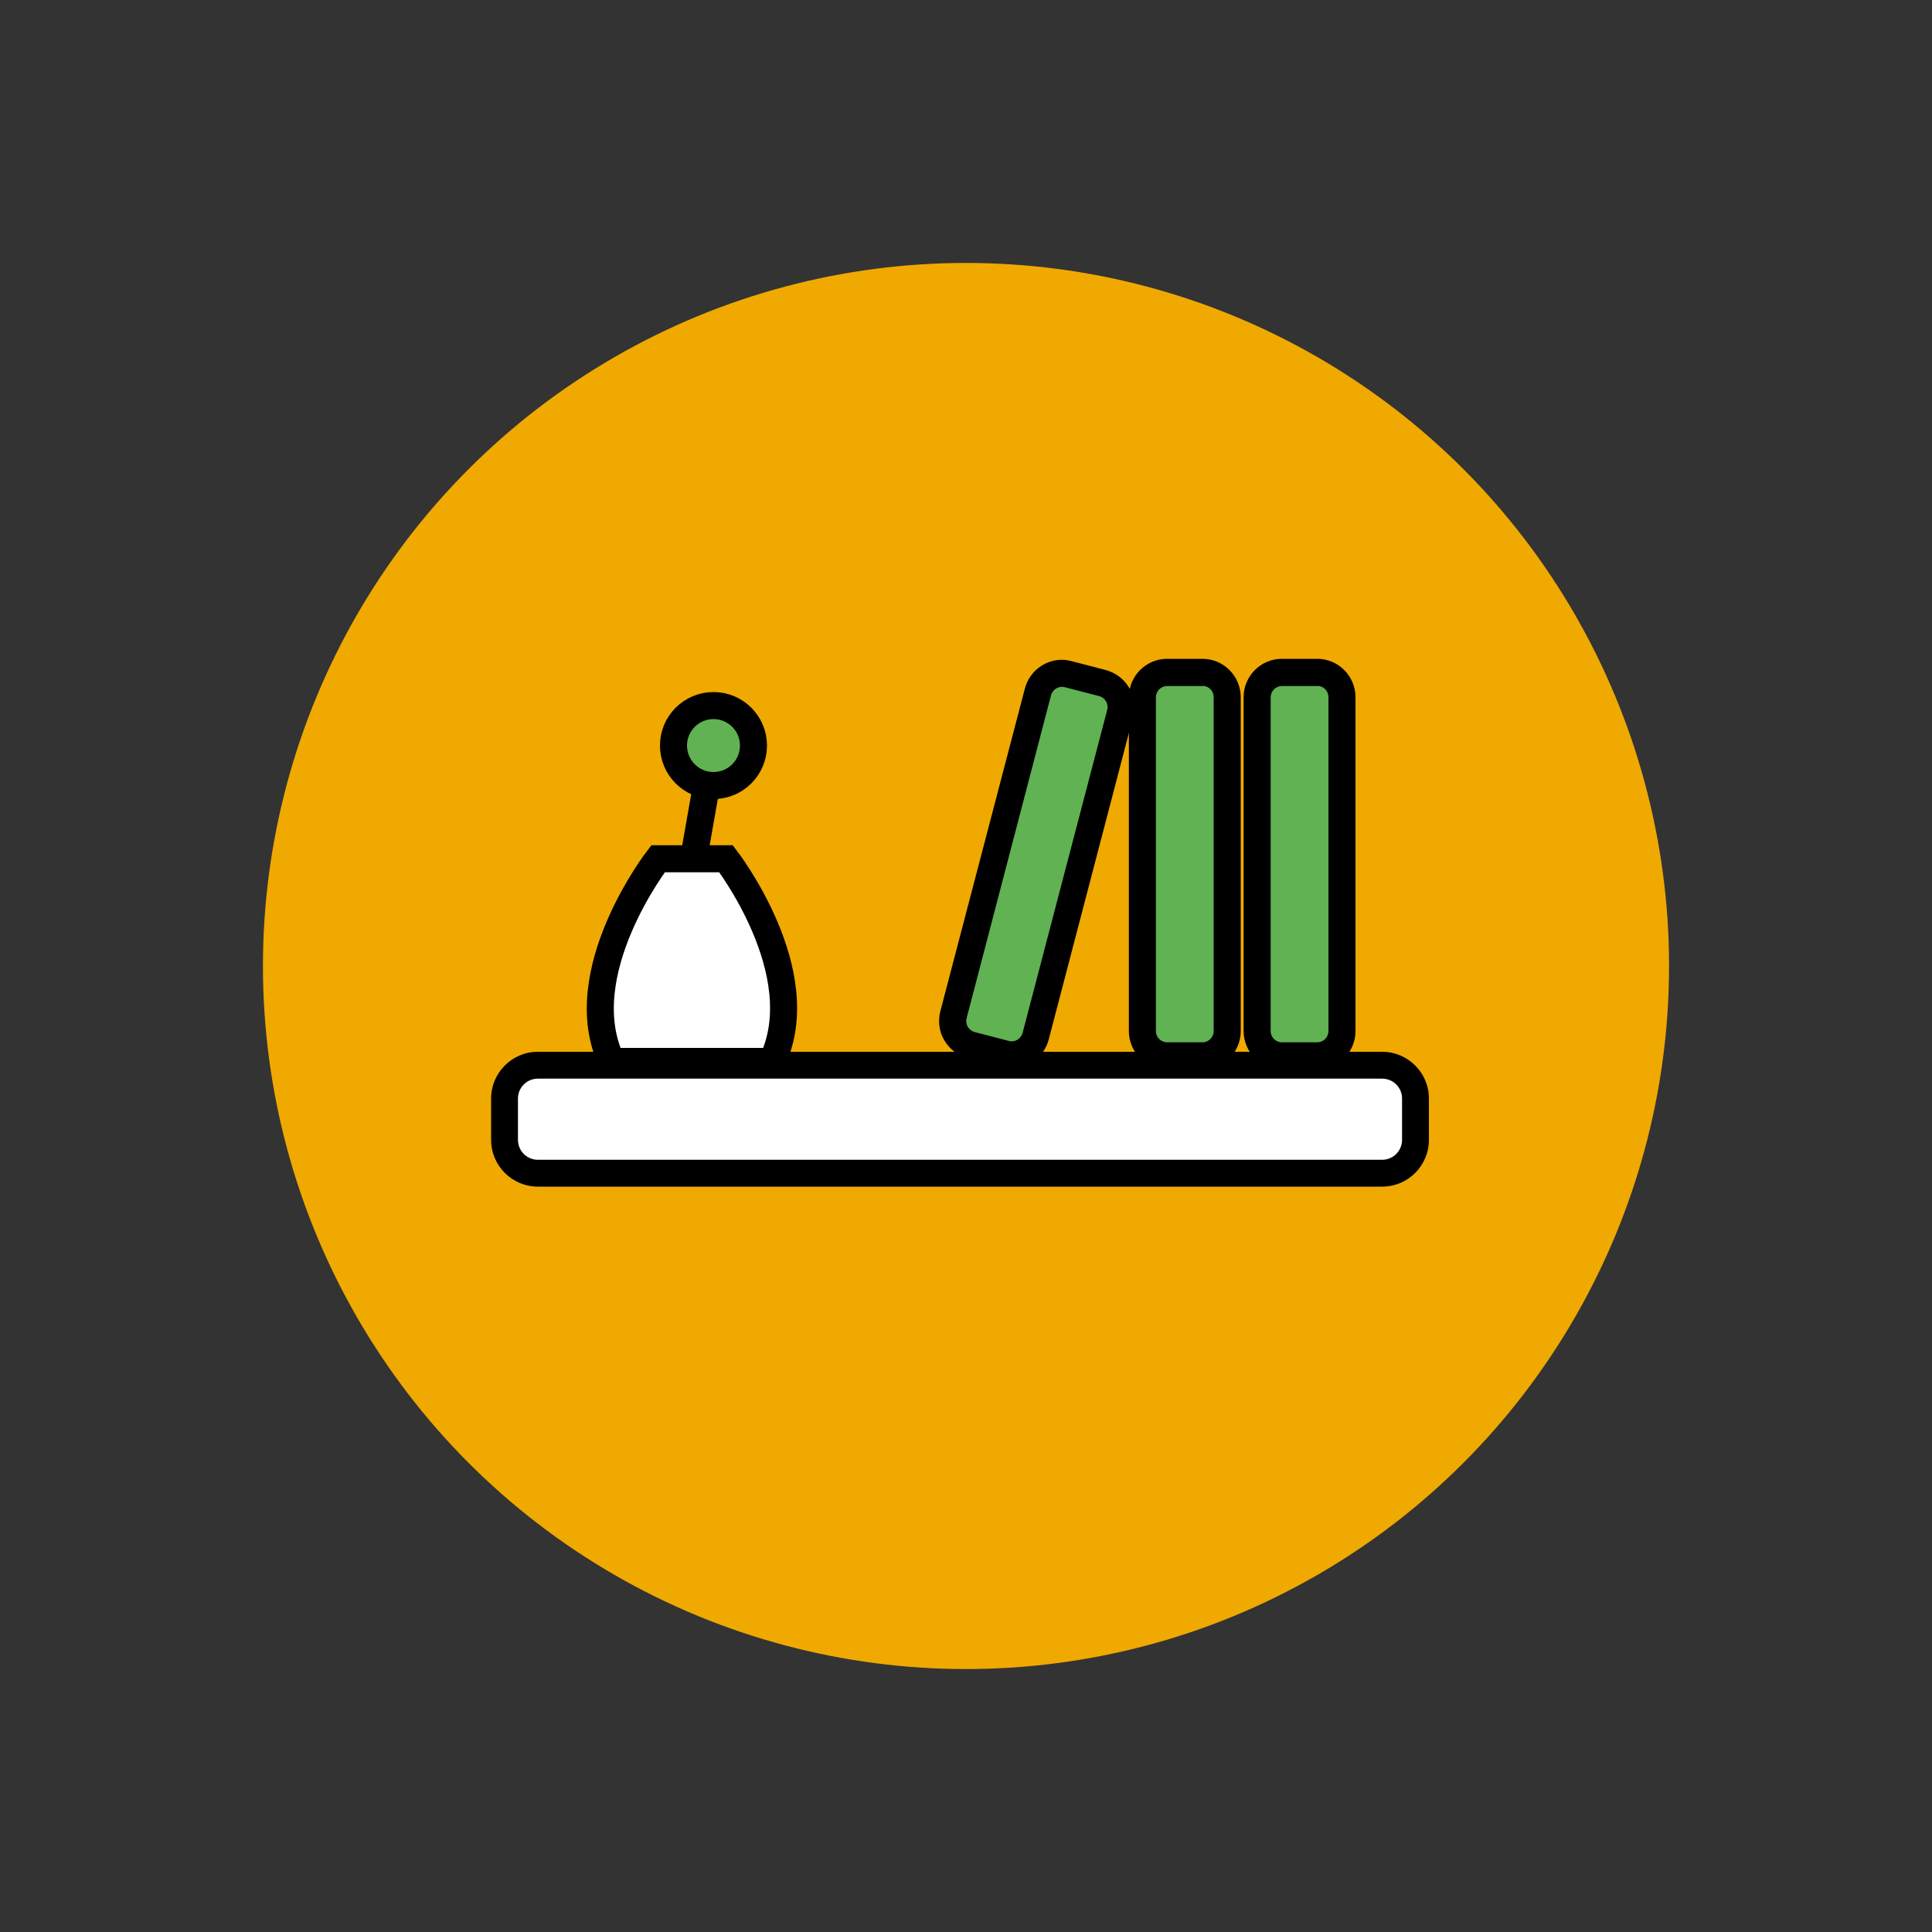 <?xml version="1.0" encoding="UTF-8"?> <!-- Generator: Adobe Illustrator 24.0.1, SVG Export Plug-In . SVG Version: 6.00 Build 0) --> <svg xmlns="http://www.w3.org/2000/svg" xmlns:xlink="http://www.w3.org/1999/xlink" id="Слой_1" x="0px" y="0px" viewBox="0 0 1000 1000" style="enable-background:new 0 0 1000 1000;" xml:space="preserve"><rect x="0" y="0" width="1000" height="1000" fill="#333333" stroke="none"/> <style type="text/css"> .st0{fill:#F0A901;} .st1{fill:none;stroke:#FFFFFF;stroke-miterlimit:10;} .st2{fill:#FFFFFF;} .st3{fill:#60B252;} .st4{fill:#60B252;stroke:#000000;stroke-width:13.853;stroke-linecap:round;stroke-miterlimit:10;} .st5{fill:#60B252;stroke:#000000;stroke-width:13.99;stroke-linecap:round;stroke-linejoin:round;stroke-miterlimit:10;} .st6{fill:#FFFFFF;stroke:#000000;stroke-width:13.99;stroke-miterlimit:10;} .st7{fill:#60B252;stroke:#000000;stroke-width:11.03;stroke-miterlimit:10;} .st8{fill:#FFFFFF;stroke:#000000;stroke-width:11.03;stroke-miterlimit:10;} .st9{fill:#FFFFFF;stroke:#000000;stroke-width:5.344;stroke-linecap:round;stroke-linejoin:round;stroke-miterlimit:10;} .st10{fill:#60B252;stroke:#000000;stroke-width:5.344;stroke-linecap:round;stroke-linejoin:round;stroke-miterlimit:10;} .st11{fill:none;stroke:#000000;stroke-width:4.715;stroke-miterlimit:10;} .st12{fill:#FFFFFF;stroke:#000000;stroke-width:4.715;stroke-linecap:round;stroke-linejoin:round;stroke-miterlimit:10;} .st13{fill:#60B252;stroke:#000000;stroke-width:4.715;stroke-miterlimit:10;} .st14{fill:#FFFFFF;stroke:#000000;stroke-width:4.368;stroke-miterlimit:10;} .st15{fill:#FFFFFF;stroke:#000000;stroke-width:4.715;stroke-miterlimit:10;} .st16{fill:#FFFFFF;stroke:#000000;stroke-width:3.163;stroke-miterlimit:10;} .st17{fill:#FFFFFF;stroke:#000000;stroke-width:5.002;stroke-miterlimit:10;} .st18{fill:#60B252;stroke:#000000;stroke-width:5.002;stroke-miterlimit:10;} .st19{stroke:#000000;stroke-width:3.931;stroke-miterlimit:10;} .st20{fill:#FFFFFF;stroke:#000000;stroke-width:4.27;stroke-miterlimit:10;} .st21{fill:#FFFFFF;stroke:#000000;stroke-width:4.761;stroke-linecap:round;stroke-linejoin:round;stroke-miterlimit:10;} .st22{fill:#60B252;stroke:#000000;stroke-width:4.761;stroke-linecap:round;stroke-linejoin:round;stroke-miterlimit:10;} .st23{fill:#FFFFFF;stroke:#000000;stroke-width:4.853;stroke-linecap:round;stroke-linejoin:round;stroke-miterlimit:10;} .st24{fill:#60B252;stroke:#000000;stroke-width:4.853;stroke-linecap:round;stroke-linejoin:round;stroke-miterlimit:10;} .st25{fill:#FFFFFF;stroke:#000000;stroke-width:3.063;stroke-linecap:round;stroke-linejoin:round;stroke-miterlimit:10;} </style> <circle class="st0" cx="500" cy="500" r="363.9"></circle> <path class="st1" d="M696.8,1180.9"></path> <g> <path class="st2" d="M-783.7,686.1c-43.3,0-78.4-35.2-78.4-78.4s35.2-78.4,78.4-78.4h139.3c14.2,0,25.8-11.6,25.8-25.8 s-11.6-25.8-25.8-25.8h-139.3c-43.3,0-78.4-35.2-78.4-78.4s35.2-78.4,78.4-78.4h282.1v52.7h-282.1c-14.2,0-25.8,11.6-25.8,25.8 c0,14.2,11.6,25.8,25.8,25.8h139.3c43.3,0,78.4,35.2,78.4,78.4s-35.2,78.4-78.4,78.4h-139.3c-14.2,0-25.8,11.6-25.8,25.8 s11.6,25.8,25.8,25.8h282.1v52.7H-783.7z"></path> <path d="M-508.8,328v38.1h-274.8c-18.2,0-33.1,14.8-33.1,33.1c0,18.2,14.8,33.1,33.1,33.1h139.3c39.3,0,71.2,31.9,71.2,71.2 c0,39.3-31.9,71.2-71.2,71.2h-139.3c-18.2,0-33.1,14.8-33.1,33.1s14.8,33.1,33.1,33.1h274.8v38.1h-274.8 c-39.3,0-71.2-31.9-71.2-71.2s31.9-71.2,71.2-71.2h139.3c18.2,0,33.1-14.8,33.1-33.1c0-18.2-14.8-33.1-33.1-33.1h-139.3 c-39.3,0-71.2-31.9-71.2-71.2c0-39.3,31.9-71.2,71.2-71.2H-508.8 M-494.3,313.5h-14.5h-274.8c-47.3,0-85.7,38.4-85.7,85.7 s38.4,85.7,85.7,85.7h139.3c10.2,0,18.5,8.3,18.5,18.5s-8.3,18.5-18.5,18.5h-139.3c-47.3,0-85.7,38.4-85.7,85.7 s38.4,85.7,85.7,85.7h274.8h14.5v-14.5v-38.1v-14.5h-14.5h-274.8c-10.2,0-18.5-8.3-18.5-18.5s8.3-18.5,18.5-18.5h139.3 c47.3,0,85.7-38.4,85.7-85.7c0-47.3-38.4-85.7-85.7-85.7h-139.3c-10.2,0-18.5-8.3-18.5-18.5s8.3-18.5,18.5-18.5h274.8h14.5v-14.5 V328V313.5L-494.3,313.5z"></path> </g> <g> <path class="st3" d="M-503.5,379.1c-8.9,0-16.1-7.2-16.1-16.1v-31.8c0-8.9,7.2-16.1,16.1-16.1c8.9,0,16.1,7.2,16.1,16.1V363 C-487.3,371.9-494.6,379.1-503.5,379.1z"></path> <path d="M-503.5,322.3c4.9,0,8.9,4,8.9,8.9v15.9V363c0,4.9-4,8.9-8.9,8.9s-8.9-4-8.9-8.9v-31.8 C-512.3,326.3-508.3,322.3-503.5,322.3 M-503.5,307.7c-12.9,0-23.4,10.5-23.4,23.4V363c0,12.9,10.5,23.4,23.4,23.4 c12.9,0,23.4-10.5,23.4-23.4v-15.9v-15.9C-480.1,318.2-490.6,307.7-503.5,307.7L-503.5,307.7z"></path> </g> <g> <path class="st3" d="M-503.5,691.8c-8.9,0-16.1-7.2-16.1-16.1v-31.8c0-8.9,7.2-16.1,16.1-16.1c8.9,0,16.1,7.2,16.1,16.1v31.8 C-487.3,684.6-494.6,691.8-503.5,691.8z"></path> <path d="M-503.5,635c4.9,0,8.9,4,8.9,8.9v15.9v15.9c0,4.9-4,8.9-8.9,8.9s-8.9-4-8.9-8.9v-31.8C-512.3,639-508.3,635-503.5,635 M-503.5,620.4c-12.9,0-23.4,10.5-23.4,23.4v31.8c0,12.9,10.5,23.4,23.4,23.4c12.9,0,23.4-10.5,23.4-23.4v-15.9v-15.9 C-480.1,630.9-490.6,620.4-503.5,620.4L-503.5,620.4z"></path> </g> <g> <path class="st3" d="M-732,550.5c-11.7,0-21.2-9.5-21.2-21.2V329.8c0-11.8,9.6-21.3,21.3-21.3h157.5c11.8,0,21.3,9.6,21.3,21.3 v199.4c0,11.7-9.5,21.2-21.2,21.2H-732z"></path> <path d="M-574.4,315.5c7.9,0,14.4,6.4,14.4,14.4v199.4c0,7.9-6.4,14.3-14.3,14.3H-732c-7.9,0-14.3-6.4-14.3-14.3V329.8 c0-7.9,6.4-14.4,14.4-14.4H-574.4 M-574.4,301.6h-157.5c-15.6,0-28.2,12.7-28.2,28.2v199.4c0,15.5,12.6,28.2,28.2,28.2h157.7 c15.5,0,28.2-12.6,28.2-28.2V329.8C-546.1,314.3-558.8,301.6-574.4,301.6L-574.4,301.6z"></path> </g> <line class="st4" x1="-745.5" y1="503.6" x2="-560" y2="503.6"></line> <g> <g> <path class="st2" d="M278.4,607.2c-9.5,0-17.3-7.7-17.3-17.3v-21.4c0-9.5,7.7-17.3,17.3-17.3h437c9.5,0,17.3,7.7,17.3,17.3V590 c0,9.5-7.7,17.3-17.3,17.3H278.4z"></path> <path d="M715.4,558.3c5.7,0,10.3,4.6,10.3,10.3V590c0,5.7-4.6,10.3-10.3,10.3h-437c-5.7,0-10.3-4.6-10.3-10.3v-21.4 c0-5.7,4.6-10.3,10.3-10.3H715.4 M715.4,544.4h-437c-13.4,0-24.2,10.9-24.2,24.2V590c0,13.4,10.9,24.2,24.2,24.2h437 c13.4,0,24.2-10.9,24.2-24.2v-21.4C739.6,555.2,728.7,544.4,715.4,544.4L715.4,544.4z"></path> </g> <g> <path class="st3" d="M663.5,546.5c-7.1,0-12.8-5.8-12.8-12.8V360.9c0-7.1,5.8-12.8,12.8-12.8h18.3c7.1,0,12.8,5.8,12.8,12.8v172.9 c0,7.1-5.8,12.8-12.8,12.8H663.5z"></path> <path d="M681.8,355c3.2,0,5.8,2.6,5.8,5.8v172.9c0,3.2-2.6,5.8-5.8,5.8h-18.3c-3.2,0-5.8-2.6-5.8-5.8V360.9c0-3.2,2.6-5.8,5.8-5.8 H681.8 M681.8,341h-18.3c-10.9,0-19.8,8.9-19.8,19.8v172.9c0,10.9,8.9,19.8,19.8,19.8h18.3c10.9,0,19.8-8.9,19.8-19.8V360.9 C701.6,349.9,692.7,341,681.8,341L681.8,341z"></path> </g> <g> <path class="st3" d="M604.1,546.5c-7.1,0-12.8-5.8-12.8-12.8V360.9c0-7.1,5.8-12.8,12.8-12.8h18.3c7.1,0,12.8,5.8,12.8,12.8v172.9 c0,7.1-5.8,12.8-12.8,12.8H604.1z"></path> <path d="M622.4,355c3.2,0,5.8,2.6,5.8,5.8v172.9c0,3.2-2.6,5.8-5.8,5.8h-18.3c-3.2,0-5.8-2.6-5.8-5.8V360.9c0-3.2,2.6-5.8,5.8-5.8 H622.4 M622.4,341h-18.3c-10.9,0-19.8,8.9-19.8,19.8v172.9c0,10.9,8.9,19.8,19.8,19.8h18.3c10.9,0,19.8-8.9,19.8-19.8V360.9 C642.2,349.9,633.3,341,622.4,341L622.4,341z"></path> </g> <g> <path class="st3" d="M523.5,546c-1.1,0-2.2-0.1-3.3-0.4l-17.7-4.6c-3.3-0.9-6.1-3-7.8-5.9s-2.2-6.4-1.3-9.7l43.8-167.2 c1.5-5.6,6.6-9.6,12.4-9.6c1.1,0,2.2,0.1,3.3,0.4l17.7,4.6c6.8,1.8,11,8.8,9.2,15.7l-43.8,167.2C534.4,542.1,529.3,546,523.5,546z "></path> <path d="M549.7,355.5c0.5,0,1,0.1,1.5,0.2l17.7,4.6c3.1,0.8,5,4,4.2,7.1l-43.8,167.2c-0.7,2.6-3.1,4.4-5.6,4.4 c-0.5,0-1-0.1-1.5-0.2l-17.7-4.6c-3.1-0.8-5-4-4.2-7.1L544,359.9C544.7,357.3,547.1,355.5,549.7,355.5 M549.7,341.5L549.7,341.5 c-9,0-16.9,6.1-19.2,14.8l-43.8,167.2c-1.3,5.1-0.6,10.5,2.1,15c2.7,4.6,7,7.8,12.1,9.2l17.7,4.6c1.6,0.4,3.3,0.6,5,0.6 c9,0,16.9-6.1,19.2-14.8L586.5,371c2.8-10.6-3.6-21.4-14.2-24.2l-17.7-4.6C553,341.8,551.3,341.5,549.7,341.5L549.7,341.5z"></path> </g> <line class="st5" x1="369.3" y1="385.9" x2="353.8" y2="474"></line> <circle class="st5" cx="369.3" cy="385.9" r="20.7"></circle> <path class="st6" d="M375.8,444.5h-17.6h-17.6c0,0-45.8,59.1-24,104.9h41.5h41.5C421.6,503.6,375.8,444.5,375.8,444.5z"></path> </g> <g> <g> <path class="st2" d="M-386.7,662.2c-9.4,0-17-7.6-17-17V354.8c0-9.4,7.6-17,17-17h246.2c9.4,0,17,7.6,17,17v290.4 c0,9.4-7.6,17-17,17H-386.7z"></path> <path d="M-140.5,343.3c6.4,0,11.5,5.2,11.5,11.5v290.4c0,6.4-5.2,11.5-11.5,11.5h-246.2c-6.4,0-11.5-5.2-11.5-11.5V354.8 c0-6.4,5.2-11.5,11.5-11.5H-140.5 M-140.5,332.3h-246.2c-12.4,0-22.5,10.1-22.5,22.5v290.4c0,12.4,10.1,22.5,22.5,22.5h246.2 c12.4,0,22.5-10.1,22.5-22.5V354.8C-118,342.4-128.1,332.3-140.5,332.3L-140.5,332.3z"></path> </g> <line class="st7" x1="-398.3" y1="396.8" x2="-129" y2="396.8"></line> <g> <path class="st3" d="M-403.8,400.2v-45.5c0-9.3,7.6-16.9,16.9-16.9h246.5c9.3,0,16.9,7.6,16.9,16.9v45.5H-403.8z"></path> <path d="M-140.4,343.3c6.3,0,11.4,5.1,11.4,11.4v40h-269.2v-40c0-6.3,5.1-11.4,11.4-11.4H-140.4 M-140.4,332.3h-246.5 c-12.4,0-22.4,10.1-22.4,22.4v40v11h11H-129h11v-11v-40C-118,342.3-128,332.3-140.4,332.3L-140.4,332.3z"></path> </g> <circle class="st8" cx="-194.2" cy="368.2" r="12.2"></circle> <path class="st8" d="M-158.8,370.6L-158.8,370.6c-1.3,0-2.3-1-2.3-2.3v0c0-1.3,1-2.3,2.3-2.3l0,0c1.3,0,2.3,1,2.3,2.3v0 C-156.4,369.5-157.5,370.6-158.8,370.6z"></path> <path class="st8" d="M-371.1,370.6L-371.1,370.6c-1.3,0-2.3-1-2.3-2.3v0c0-1.3,1-2.3,2.3-2.3h0c1.3,0,2.3,1,2.3,2.3v0 C-368.8,369.5-369.9,370.6-371.1,370.6z"></path> <path class="st8" d="M-344.4,370.6L-344.4,370.6c-1.3,0-2.3-1-2.3-2.3v0c0-1.3,1-2.3,2.3-2.3l0,0c1.3,0,2.3,1,2.3,2.3v0 C-342.1,369.5-343.1,370.6-344.4,370.6z"></path> <path class="st8" d="M-317.7,370.6L-317.7,370.6c-1.3,0-2.3-1-2.3-2.3v0c0-1.3,1-2.3,2.3-2.3l0,0c1.3,0,2.3,1,2.3,2.3v0 C-315.4,369.5-316.4,370.6-317.7,370.6z"></path> <path class="st8" d="M-291,370.6L-291,370.6c-1.3,0-2.3-1-2.3-2.3v0c0-1.3,1-2.3,2.3-2.3l0,0c1.3,0,2.3,1,2.3,2.3v0 C-288.7,369.5-289.7,370.6-291,370.6z"></path> <g> <path class="st3" d="M-360.7,629.7c-13.2,0-23.9-10.7-23.9-23.9V438.9c0-13.2,10.7-23.9,23.9-23.9h194.4 c13.2,0,23.9,10.7,23.9,23.9v166.9c0,13.2-10.7,23.9-23.9,23.9H-360.7z"></path> <path d="M-166.3,420.5c10.2,0,18.4,8.2,18.4,18.4v166.9c0,10.2-8.2,18.4-18.4,18.4h-194.4c-10.2,0-18.4-8.2-18.4-18.4V438.9 c0-10.2,8.2-18.4,18.4-18.4H-166.3 M-166.3,409.4h-194.4c-16.2,0-29.4,13.2-29.4,29.4v166.9c0,16.2,13.2,29.4,29.4,29.4h194.4 c16.2,0,29.4-13.2,29.4-29.4V438.9C-136.9,422.6-150.1,409.4-166.3,409.4L-166.3,409.4z"></path> </g> <g> <path class="st2" d="M-241.8,492.9l4-43.9c0.1-0.6,0.6-1,1.3-1h16.7c0.7,0,1.2,0.4,1.3,1l4,43.9H-241.8z"></path> <path d="M-223.6,453.5l3.1,33.9h-15.3l3.1-33.9H-223.6 M-219.7,442.5h-16.7c-3.5,0-6.5,2.6-6.8,6l-4.6,50h39.5l-4.6-50 C-213.3,445.1-216.2,442.5-219.7,442.5L-219.7,442.5z"></path> </g> <g> <path class="st2" d="M-195.7,492.9l4-43.9c0.1-0.6,0.6-1,1.3-1h16.7c0.7,0,1.2,0.4,1.3,1l4,43.9H-195.7z"></path> <path d="M-177.5,453.5l3.1,33.9h-15.3l3.1-33.9H-177.5 M-173.7,442.5h-16.7c-3.5,0-6.5,2.6-6.8,6l-4.6,50h39.5l-4.6-50 C-167.2,445.1-170.1,442.5-173.7,442.5L-173.7,442.5z"></path> </g> <g> <path class="st2" d="M-297.8,498.5c-12.5,0-22.8-10.2-22.8-22.8v-20.6c0-12.5,10.2-22.8,22.8-22.8h3.2c4.5,0,8.1,3.6,8.1,8.1v49.9 c0,4.5-3.6,8.1-8.1,8.1H-297.8z"></path> <path d="M-294.6,437.9c1.4,0,2.6,1.1,2.6,2.6v49.9c0,1.4-1.1,2.6-2.6,2.6h-3.2c-9.5,0-17.2-7.7-17.2-17.2v-20.6 c0-9.5,7.7-17.2,17.2-17.2H-294.6 M-294.6,426.9h-3.2c-15.6,0-28.3,12.7-28.3,28.3v20.6c0,15.6,12.7,28.3,28.3,28.3h3.2 c7.5,0,13.6-6.1,13.6-13.6v-49.9C-281,433-287.1,426.9-294.6,426.9L-294.6,426.9z"></path> </g> <g> <path class="st2" d="M-320.7,498.5c-12.5,0-22.8-10.2-22.8-22.8v-20.6c0-12.5,10.2-22.8,22.8-22.8h3.2c4.5,0,8.1,3.6,8.1,8.1v49.9 c0,4.5-3.6,8.1-8.1,8.1H-320.7z"></path> <path d="M-317.6,437.9c1.4,0,2.6,1.1,2.6,2.6v49.9c0,1.4-1.1,2.6-2.6,2.6h-3.2c-9.5,0-17.2-7.7-17.2-17.2v-20.6 c0-9.5,7.7-17.2,17.2-17.2H-317.6 M-317.6,426.9h-3.2c-15.6,0-28.3,12.7-28.3,28.3v20.6c0,15.6,12.7,28.3,28.3,28.3h3.2 c7.5,0,13.6-6.1,13.6-13.6v-49.9C-304,433-310.1,426.9-317.6,426.9L-317.6,426.9z"></path> </g> <g> <path class="st2" d="M-343.7,498.5c-12.5,0-22.8-10.2-22.8-22.8v-20.6c0-12.5,10.2-22.8,22.8-22.8h3.2c4.5,0,8.1,3.6,8.1,8.1v49.9 c0,4.5-3.6,8.1-8.1,8.1H-343.7z"></path> <path d="M-340.5,437.9c1.4,0,2.6,1.1,2.6,2.6v49.9c0,1.4-1.1,2.6-2.6,2.6h-3.2c-9.5,0-17.2-7.7-17.2-17.2v-20.6 c0-9.5,7.7-17.2,17.2-17.2H-340.5 M-340.5,426.9h-3.2c-15.6,0-28.3,12.7-28.3,28.3v20.6c0,15.6,12.7,28.3,28.3,28.3h3.2 c7.5,0,13.6-6.1,13.6-13.6v-49.9C-326.9,433-333,426.9-340.5,426.9L-340.5,426.9z"></path> </g> <line class="st8" x1="-379.1" y1="498.5" x2="-143.4" y2="498.5"></line> <line class="st8" x1="-379.1" y1="477.6" x2="-143.4" y2="477.6"></line> <g> <path class="st2" d="M-263.4,608.2c-15.5,0-28.1-12.6-28.1-28.1v-33.3c0-15.5,12.6-28.1,28.1-28.1h1.7c4.9,0,8.9,4,8.9,8.9v71.7 c0,4.9-4,8.9-8.9,8.9H-263.4z"></path> <path d="M-261.7,524.3c1.9,0,3.4,1.5,3.4,3.4v71.7c0,1.9-1.5,3.4-3.4,3.4h-1.7c-12.5,0-22.5-10.1-22.5-22.5v-33.3 c0-12.5,10.1-22.5,22.5-22.5H-261.7 M-261.7,513.3h-1.7c-18.5,0-33.6,15.1-33.6,33.6v33.3c0,18.5,15.1,33.6,33.6,33.6h1.7 c7.9,0,14.4-6.5,14.4-14.4v-71.7C-247.4,519.7-253.8,513.3-261.7,513.3L-261.7,513.3z"></path> </g> <g> <path class="st2" d="M-291,608.2c-15.5,0-28.1-12.6-28.1-28.1v-33.3c0-15.5,12.6-28.1,28.1-28.1h1.7c4.9,0,8.9,4,8.9,8.9v71.7 c0,4.9-4,8.9-8.9,8.9H-291z"></path> <path d="M-289.3,524.3c1.9,0,3.4,1.5,3.4,3.4v71.7c0,1.9-1.5,3.4-3.4,3.4h-1.7c-12.5,0-22.5-10.1-22.5-22.5v-33.3 c0-12.5,10.1-22.5,22.5-22.5H-289.3 M-289.3,513.3h-1.7c-18.5,0-33.6,15.1-33.6,33.6v33.3c0,18.5,15.1,33.6,33.6,33.6h1.7 c7.9,0,14.4-6.5,14.4-14.4v-71.7C-275,519.7-281.4,513.3-289.3,513.3L-289.3,513.3z"></path> </g> <g> <path class="st2" d="M-318.7,608.2c-15.5,0-28.1-12.6-28.1-28.1v-33.3c0-15.5,12.6-28.1,28.1-28.1h1.7c4.9,0,8.9,4,8.9,8.9v71.7 c0,4.9-4,8.9-8.9,8.9H-318.7z"></path> <path d="M-316.9,524.3c1.9,0,3.4,1.5,3.4,3.4v71.7c0,1.9-1.5,3.4-3.4,3.4h-1.7c-12.5,0-22.5-10.1-22.5-22.5v-33.3 c0-12.5,10.1-22.5,22.5-22.5H-316.9 M-316.9,513.3h-1.7c-18.5,0-33.6,15.1-33.6,33.6v33.3c0,18.5,15.1,33.6,33.6,33.6h1.7 c7.9,0,14.4-6.5,14.4-14.4v-71.7C-302.6,519.7-309,513.3-316.9,513.3L-316.9,513.3z"></path> </g> <g> <path class="st2" d="M-346.3,608.2c-15.5,0-28.1-12.6-28.1-28.1v-33.3c0-15.5,12.6-28.1,28.1-28.1h1.7c4.9,0,8.9,4,8.9,8.9v71.7 c0,4.9-4,8.9-8.9,8.9H-346.3z"></path> <path d="M-344.6,524.3c1.9,0,3.4,1.5,3.4,3.4v71.7c0,1.9-1.5,3.4-3.4,3.4h-1.7c-12.5,0-22.5-10.1-22.5-22.5v-33.3 c0-12.5,10.1-22.5,22.5-22.5H-344.6 M-344.6,513.3h-1.7c-18.5,0-33.6,15.1-33.6,33.6v33.3c0,18.5,15.1,33.6,33.6,33.6h1.7 c7.9,0,14.4-6.5,14.4-14.4v-71.7C-330.2,519.7-336.6,513.3-344.6,513.3L-344.6,513.3z"></path> </g> <line class="st8" x1="-379.1" y1="608.9" x2="-143.4" y2="608.9"></line> <g> <path class="st2" d="M-199.5,609c-26.8,0-48.5-21.8-48.5-48.5s21.8-48.5,48.5-48.5s48.5,21.8,48.5,48.5S-172.7,609-199.5,609z"></path> <path d="M-199.5,517.5c23.8,0,43,19.3,43,43c0,23.8-19.3,43-43,43c-23.8,0-43-19.3-43-43C-242.5,536.7-223.2,517.5-199.5,517.5 M-199.5,506.4c-29.8,0-54.1,24.2-54.1,54.1s24.2,54.1,54.1,54.1s54.1-24.2,54.1-54.1S-169.7,506.4-199.5,506.4L-199.5,506.4z"></path> </g> <g> <path class="st2" d="M-199.5,587c-14.6,0-26.5-11.9-26.5-26.5c0-14.6,11.9-26.5,26.5-26.5c14.6,0,26.5,11.9,26.5,26.5 C-173,575.1-184.9,587-199.5,587z"></path> <path d="M-199.5,539.5c11.6,0,21,9.4,21,21s-9.4,21-21,21s-21-9.4-21-21S-211.1,539.5-199.5,539.5 M-199.5,528.5 c-17.7,0-32,14.4-32,32c0,17.7,14.4,32,32,32s32-14.4,32-32C-167.4,542.8-181.8,528.5-199.5,528.5L-199.5,528.5z"></path> </g> <line class="st8" x1="-379.1" y1="588.1" x2="-143.4" y2="588.1"></line> </g> <g> <path class="st9" d="M-95.4,1391.7c-42.1,0-38.1,24-70.3,24l0.3,34.6h70h70l0.3-34.6C-57.3,1415.7-53.2,1391.7-95.4,1391.7z"></path> <line class="st10" x1="-165.6" y1="1399.8" x2="-165.4" y2="1450.2"></line> <path class="st10" d="M-107.2,1433.6h-34.4c-6.3,0-11.3,5.1-11.3,11.3v4.5h57.1v-4.5C-95.9,1438.7-100.9,1433.6-107.2,1433.6z"></path> <path class="st10" d="M-95.4,1488.5h-93.4v32.2h24.1c0,0,14.5-16.1,69.3-16.1s69.3,16.1,69.3,16.1H-2v-32.2H-95.4z"></path> <polygon class="st9" points="-25.4,1450.2 -95.4,1450.2 -165.4,1450.2 -184.4,1480.3 -184.4,1485.8 -95.4,1485.8 -6.4,1485.8 -6.4,1480.3 "></polygon> <line class="st10" x1="-25.1" y1="1399.8" x2="-25.4" y2="1450.2"></line> <path class="st10" d="M-95.4,1466.6c-92,0-89,13.7-89,13.7v5.5l89,0l89,0v-5.5C-6.4,1480.3-3.4,1466.6-95.4,1466.6z"></path> <path class="st10" d="M-83.5,1433.6h34.4c6.3,0,11.3,5.1,11.3,11.3v4.5h-57.1v-4.5C-94.9,1438.7-89.8,1433.6-83.5,1433.6z"></path> </g> <g> <g id="XMLID_3_"> <g> <path class="st2" d="M329.7,1394.9v128.5H174v-128.5c0-9.3,7.6-16.9,16.9-16.9h121.9C322.1,1378,329.7,1385.6,329.7,1394.9z"></path> </g> <g> <path class="st11" d="M312.8,1378H190.9c-9.3,0-16.9,7.6-16.9,16.9v128.5h155.7v-128.5C329.7,1385.6,322.1,1378,312.8,1378z"></path> </g> </g> <line class="st12" x1="182.8" y1="1525.7" x2="182.8" y2="1533.6"></line> <line class="st12" x1="323.3" y1="1525.7" x2="323.3" y2="1533.6"></line> <rect x="277.8" y="1472.4" class="st13" width="51.4" height="25"></rect> <rect x="277.8" y="1497.4" class="st13" width="51.4" height="26"></rect> <rect x="277.8" y="1427.8" class="st14" width="51.4" height="44.6"></rect> <line class="st15" x1="225.9" y1="1376.6" x2="225.9" y2="1525.7"></line> <path class="st13" d="M190.7,1378h35.2v145.5h-51.9v-128.7C173.9,1385.5,181.4,1378,190.7,1378z"></path> <rect x="225.9" y="1378" transform="matrix(-1 -1.224647e-16 1.224647e-16 -1 503.625 2901.42)" class="st13" width="51.9" height="145.5"></rect> <line class="st15" x1="277.8" y1="1376.6" x2="277.8" y2="1525.7"></line> <path class="st16" d="M236.2,1458.9L236.2,1458.9c-0.8,0-1.4-0.6-1.4-1.4v-10.4c0-0.8,0.6-1.4,1.4-1.4l0,0c0.8,0,1.4,0.6,1.4,1.4 v10.4C237.5,1458.3,236.9,1458.9,236.2,1458.9z"></path> <path class="st16" d="M296.9,1484.9L296.9,1484.9c0-0.8,0.6-1.4,1.4-1.4h10.4c0.8,0,1.4,0.6,1.4,1.4l0,0c0,0.8-0.6,1.4-1.4,1.4 h-10.4C297.5,1486.3,296.9,1485.7,296.9,1484.9z"></path> <path class="st16" d="M296.9,1510L296.9,1510c0-0.8,0.6-1.4,1.4-1.4h10.4c0.8,0,1.4,0.6,1.4,1.4l0,0c0,0.8-0.6,1.4-1.4,1.4h-10.4 C297.5,1511.3,296.9,1510.7,296.9,1510z"></path> <path class="st16" d="M216,1458.9L216,1458.9c-0.8,0-1.4-0.6-1.4-1.4v-10.4c0-0.8,0.6-1.4,1.4-1.4l0,0c0.8,0,1.4,0.6,1.4,1.4v10.4 C217.3,1458.3,216.7,1458.9,216,1458.9z"></path> </g> <g> <path class="st17" d="M677.3,1511.2H513.9V1422c0-11.8,9.5-21.3,21.3-21.3h120.8c11.8,0,21.3,9.5,21.3,21.3V1511.2z"></path> <g> <path class="st18" d="M511.2,1453.4c-7.9,0-14.3,6.4-14.3,14.3l0,0c0,5.1,2.6,9.5,6.6,12v24.1c0,4.1,3.3,7.4,7.4,7.4h14.5V1482 v-14.3C525.4,1459.8,519,1453.4,511.2,1453.4z"></path> <path class="st18" d="M680.1,1453.4c-7.9,0-14.3,6.4-14.3,14.3v14.3v29.2h14.5c4.1,0,7.4-3.3,7.4-7.4v-24.1c4-2.5,6.6-7,6.6-12 l0,0C694.4,1459.8,688,1453.4,680.1,1453.4z"></path> </g> <rect x="525.4" y="1475.2" class="st18" width="140.4" height="24.2"></rect> <g> <path class="st19" d="M512.4,1514.2c0,1.6,2.1,2.9,4.6,2.9h8.6c2.6,0,4.6-1.3,4.6-2.9v-3h-17.9V1514.2z"></path> <path class="st19" d="M661,1511.2v3c0,1.6,2.1,2.9,4.6,2.9h8.6c2.6,0,4.6-1.3,4.6-2.9v-3H661z"></path> </g> <g> <circle cx="544.2" cy="1424.9" r="3"></circle> <circle cx="544.2" cy="1451.5" r="3"></circle> <circle cx="578.5" cy="1424.9" r="3"></circle> <circle cx="578.5" cy="1451.5" r="3"></circle> <circle cx="612.8" cy="1424.9" r="3"></circle> <circle cx="612.8" cy="1451.5" r="3"></circle> <circle cx="647.1" cy="1424.9" r="3"></circle> <circle cx="647.1" cy="1451.5" r="3"></circle> </g> <circle class="st20" cx="511.2" cy="1467.6" r="5.6"></circle> <circle class="st20" cx="680.1" cy="1467.6" r="5.6"></circle> <rect x="525.4" y="1499.4" class="st18" width="140.4" height="11.4"></rect> </g> <g> <polyline class="st21" points="869.1,1536.5 869.1,1471.8 869.1,1458.1 "></polyline> <rect x="956" y="1458.1" class="st22" width="61.2" height="70.2"></rect> <rect x="869.1" y="1471.8" class="st22" width="86.9" height="18.2"></rect> <rect x="869.1" y="1458.1" class="st22" width="86.9" height="13.7"></rect> <path class="st21" d="M1019.4,1446.5H867.2c-2.9,0-5.3,2.4-5.3,5.3l0,0c0,2.9,2.4,5.3,5.3,5.3h152.2c2.9,0,5.3-2.4,5.3-5.3l0,0 C1024.7,1448.9,1022.3,1446.5,1019.4,1446.5z"></path> <rect x="956" y="1493.2" class="st22" width="61.2" height="35.1"></rect> <path class="st21" d="M979.9,1502.7L979.9,1502.7c0-0.8,0.6-1.4,1.4-1.4h10.5c0.8,0,1.4,0.6,1.4,1.4l0,0c0,0.8-0.6,1.4-1.4,1.4 h-10.5C980.5,1504.1,979.9,1503.5,979.9,1502.7z"></path> <path class="st21" d="M979.9,1466.5L979.9,1466.5c0-0.8,0.6-1.4,1.4-1.4h10.5c0.8,0,1.4,0.6,1.4,1.4l0,0c0,0.8-0.6,1.4-1.4,1.4 h-10.5C980.5,1467.9,979.9,1467.3,979.9,1466.5z"></path> <path class="st21" d="M940.1,1433.5h-60.8c-4.4,0-7.9-3.5-7.9-7.9v-42.2c0-4.4,3.5-7.9,7.9-7.9h60.8c4.4,0,7.9,3.5,7.9,7.9v42.2 C948,1429.9,944.4,1433.5,940.1,1433.5z"></path> <path class="st21" d="M940.1,1433.5h-60.8c-4.4,0-7.9-3.5-7.9-7.9v-5.8H948v5.8C948,1429.9,944.4,1433.5,940.1,1433.5z"></path> <path class="st22" d="M1010.3,1423.3h-45.5c-2.2,0-3.9-1.8-3.9-3.9v-2.1c0-2.2,1.8-3.9,3.9-3.9h45.5c2.2,0,3.9,1.8,3.9,3.9v2.1 C1014.2,1421.5,1012.5,1423.3,1010.3,1423.3z"></path> <path class="st21" d="M977.3,1413.3h-5c-2,0-3.7-1.6-3.7-3.7v-28.3c0-2,1.6-3.7,3.7-3.7h5c2,0,3.7,1.6,3.7,3.7v28.3 C981,1411.6,979.3,1413.3,977.3,1413.3z"></path> <path class="st21" d="M968.6,1387.5L968.6,1387.5c0-0.2,0.2-0.4,0.4-0.4h5.4c0.2,0,0.4,0.2,0.4,0.4l0,0c0,0.2-0.2,0.4-0.4,0.4H969 C968.8,1387.9,968.6,1387.8,968.6,1387.5z"></path> <path class="st21" d="M989.7,1413.3h-5c-2,0-3.7-1.6-3.7-3.7v-28.3c0-2,1.6-3.7,3.7-3.7h5c2,0,3.7,1.6,3.7,3.7v28.3 C993.4,1411.6,991.7,1413.3,989.7,1413.3z"></path> <path class="st21" d="M981,1387.5L981,1387.5c0-0.2,0.2-0.4,0.4-0.4h5.4c0.2,0,0.4,0.2,0.4,0.4l0,0c0,0.2-0.2,0.4-0.4,0.4h-5.4 C981.2,1387.9,981,1387.8,981,1387.5z"></path> <path class="st21" d="M1002.1,1413.3h-5c-2,0-3.7-1.6-3.7-3.7v-28.3c0-2,1.6-3.7,3.7-3.7h5c2,0,3.7,1.6,3.7,3.7v28.3 C1005.8,1411.6,1004.2,1413.3,1002.1,1413.3z"></path> <path class="st21" d="M993.4,1387.5L993.4,1387.5c0-0.2,0.2-0.4,0.4-0.4h5.4c0.2,0,0.4,0.2,0.4,0.4l0,0c0,0.2-0.2,0.4-0.4,0.4h-5.4 C993.6,1387.9,993.4,1387.8,993.4,1387.5z"></path> <line class="st21" x1="960.3" y1="1528.3" x2="960.3" y2="1536.5"></line> <line class="st21" x1="1012.1" y1="1528.3" x2="1012.1" y2="1536.5"></line> <line class="st21" x1="909.6" y1="1433.5" x2="909.6" y2="1446.5"></line> </g> <g> <g> <line class="st23" x1="1228.4" y1="1522.2" x2="1228.4" y2="1530.6"></line> <line class="st23" x1="1351" y1="1522.2" x2="1351" y2="1530.6"></line> </g> <path class="st24" d="M1351.9,1522.2h-124.3c-9.6,0-17.3-7.8-17.3-17.3v-58.4v-13.4c0-9.6,7.8-17.3,17.3-17.3h124.3 c9.6,0,17.3,7.8,17.3,17.3v71.8C1369.2,1514.5,1361.4,1522.2,1351.9,1522.2z"></path> <line class="st23" x1="1369.2" y1="1450.6" x2="1210.2" y2="1450.6"></line> <line class="st23" x1="1369.2" y1="1486.4" x2="1210.2" y2="1486.4"></line> <g> <path class="st23" d="M1245.2,1426.6L1245.2,1426.6c0-0.8,0.6-1.4,1.4-1.4h10.7c0.8,0,1.4,0.6,1.4,1.4l0,0c0,0.8-0.6,1.4-1.4,1.4 h-10.7C1245.8,1428,1245.2,1427.4,1245.2,1426.6z"></path> <path class="st23" d="M1320.7,1426.6L1320.7,1426.6c0-0.8,0.6-1.4,1.4-1.4h10.7c0.8,0,1.4,0.6,1.4,1.4l0,0c0,0.8-0.6,1.4-1.4,1.4 h-10.7C1321.3,1428,1320.7,1427.4,1320.7,1426.6z"></path> </g> <g> <path class="st23" d="M1245.2,1461.9L1245.2,1461.9c0-0.8,0.6-1.4,1.4-1.4h10.7c0.8,0,1.4,0.6,1.4,1.4l0,0c0,0.8-0.6,1.4-1.4,1.4 h-10.7C1245.8,1463.3,1245.2,1462.6,1245.2,1461.9z"></path> <path class="st23" d="M1320.7,1461.9L1320.7,1461.9c0-0.8,0.6-1.4,1.4-1.4h10.7c0.8,0,1.4,0.6,1.4,1.4l0,0c0,0.8-0.6,1.4-1.4,1.4 h-10.7C1321.3,1463.3,1320.7,1462.6,1320.7,1461.9z"></path> </g> <g> <path class="st23" d="M1245.2,1497.1L1245.2,1497.1c0-0.8,0.6-1.4,1.4-1.4h10.7c0.8,0,1.4,0.6,1.4,1.4l0,0c0,0.8-0.6,1.4-1.4,1.4 h-10.7C1245.8,1498.5,1245.2,1497.8,1245.2,1497.1z"></path> <path class="st23" d="M1320.7,1497.1L1320.7,1497.1c0-0.8,0.6-1.4,1.4-1.4h10.7c0.8,0,1.4,0.6,1.4,1.4l0,0c0,0.8-0.6,1.4-1.4,1.4 h-10.7C1321.3,1498.5,1320.7,1497.8,1320.7,1497.1z"></path> </g> <line class="st23" x1="1259.4" y1="1415" x2="1259.4" y2="1395.4"></line> <circle class="st23" cx="1259.6" cy="1378" r="18.1"></circle> <line class="st23" x1="1248.4" y1="1412.7" x2="1270.2" y2="1412.7"></line> <path class="st23" d="M1312.1,1415h-6.5c-1.4,0-2.6-1.2-2.6-2.6v-13.7c0-1.4,1.2-2.6,2.6-2.6h6.5c1.4,0,2.6,1.2,2.6,2.6v13.7 C1314.7,1413.9,1313.6,1415,1312.1,1415z"></path> <rect x="1307.2" y="1390" class="st23" width="3.5" height="5.4"></rect> <path class="st25" d="M1249.9,1383.9c-1-1.7-1.6-3.7-1.6-5.9c0-3.8,1.8-7.1,4.6-9.2"></path> <path class="st25" d="M1253.1,1387.3c-0.1-0.1-0.2-0.2-0.4-0.3"></path> </g> </svg> 